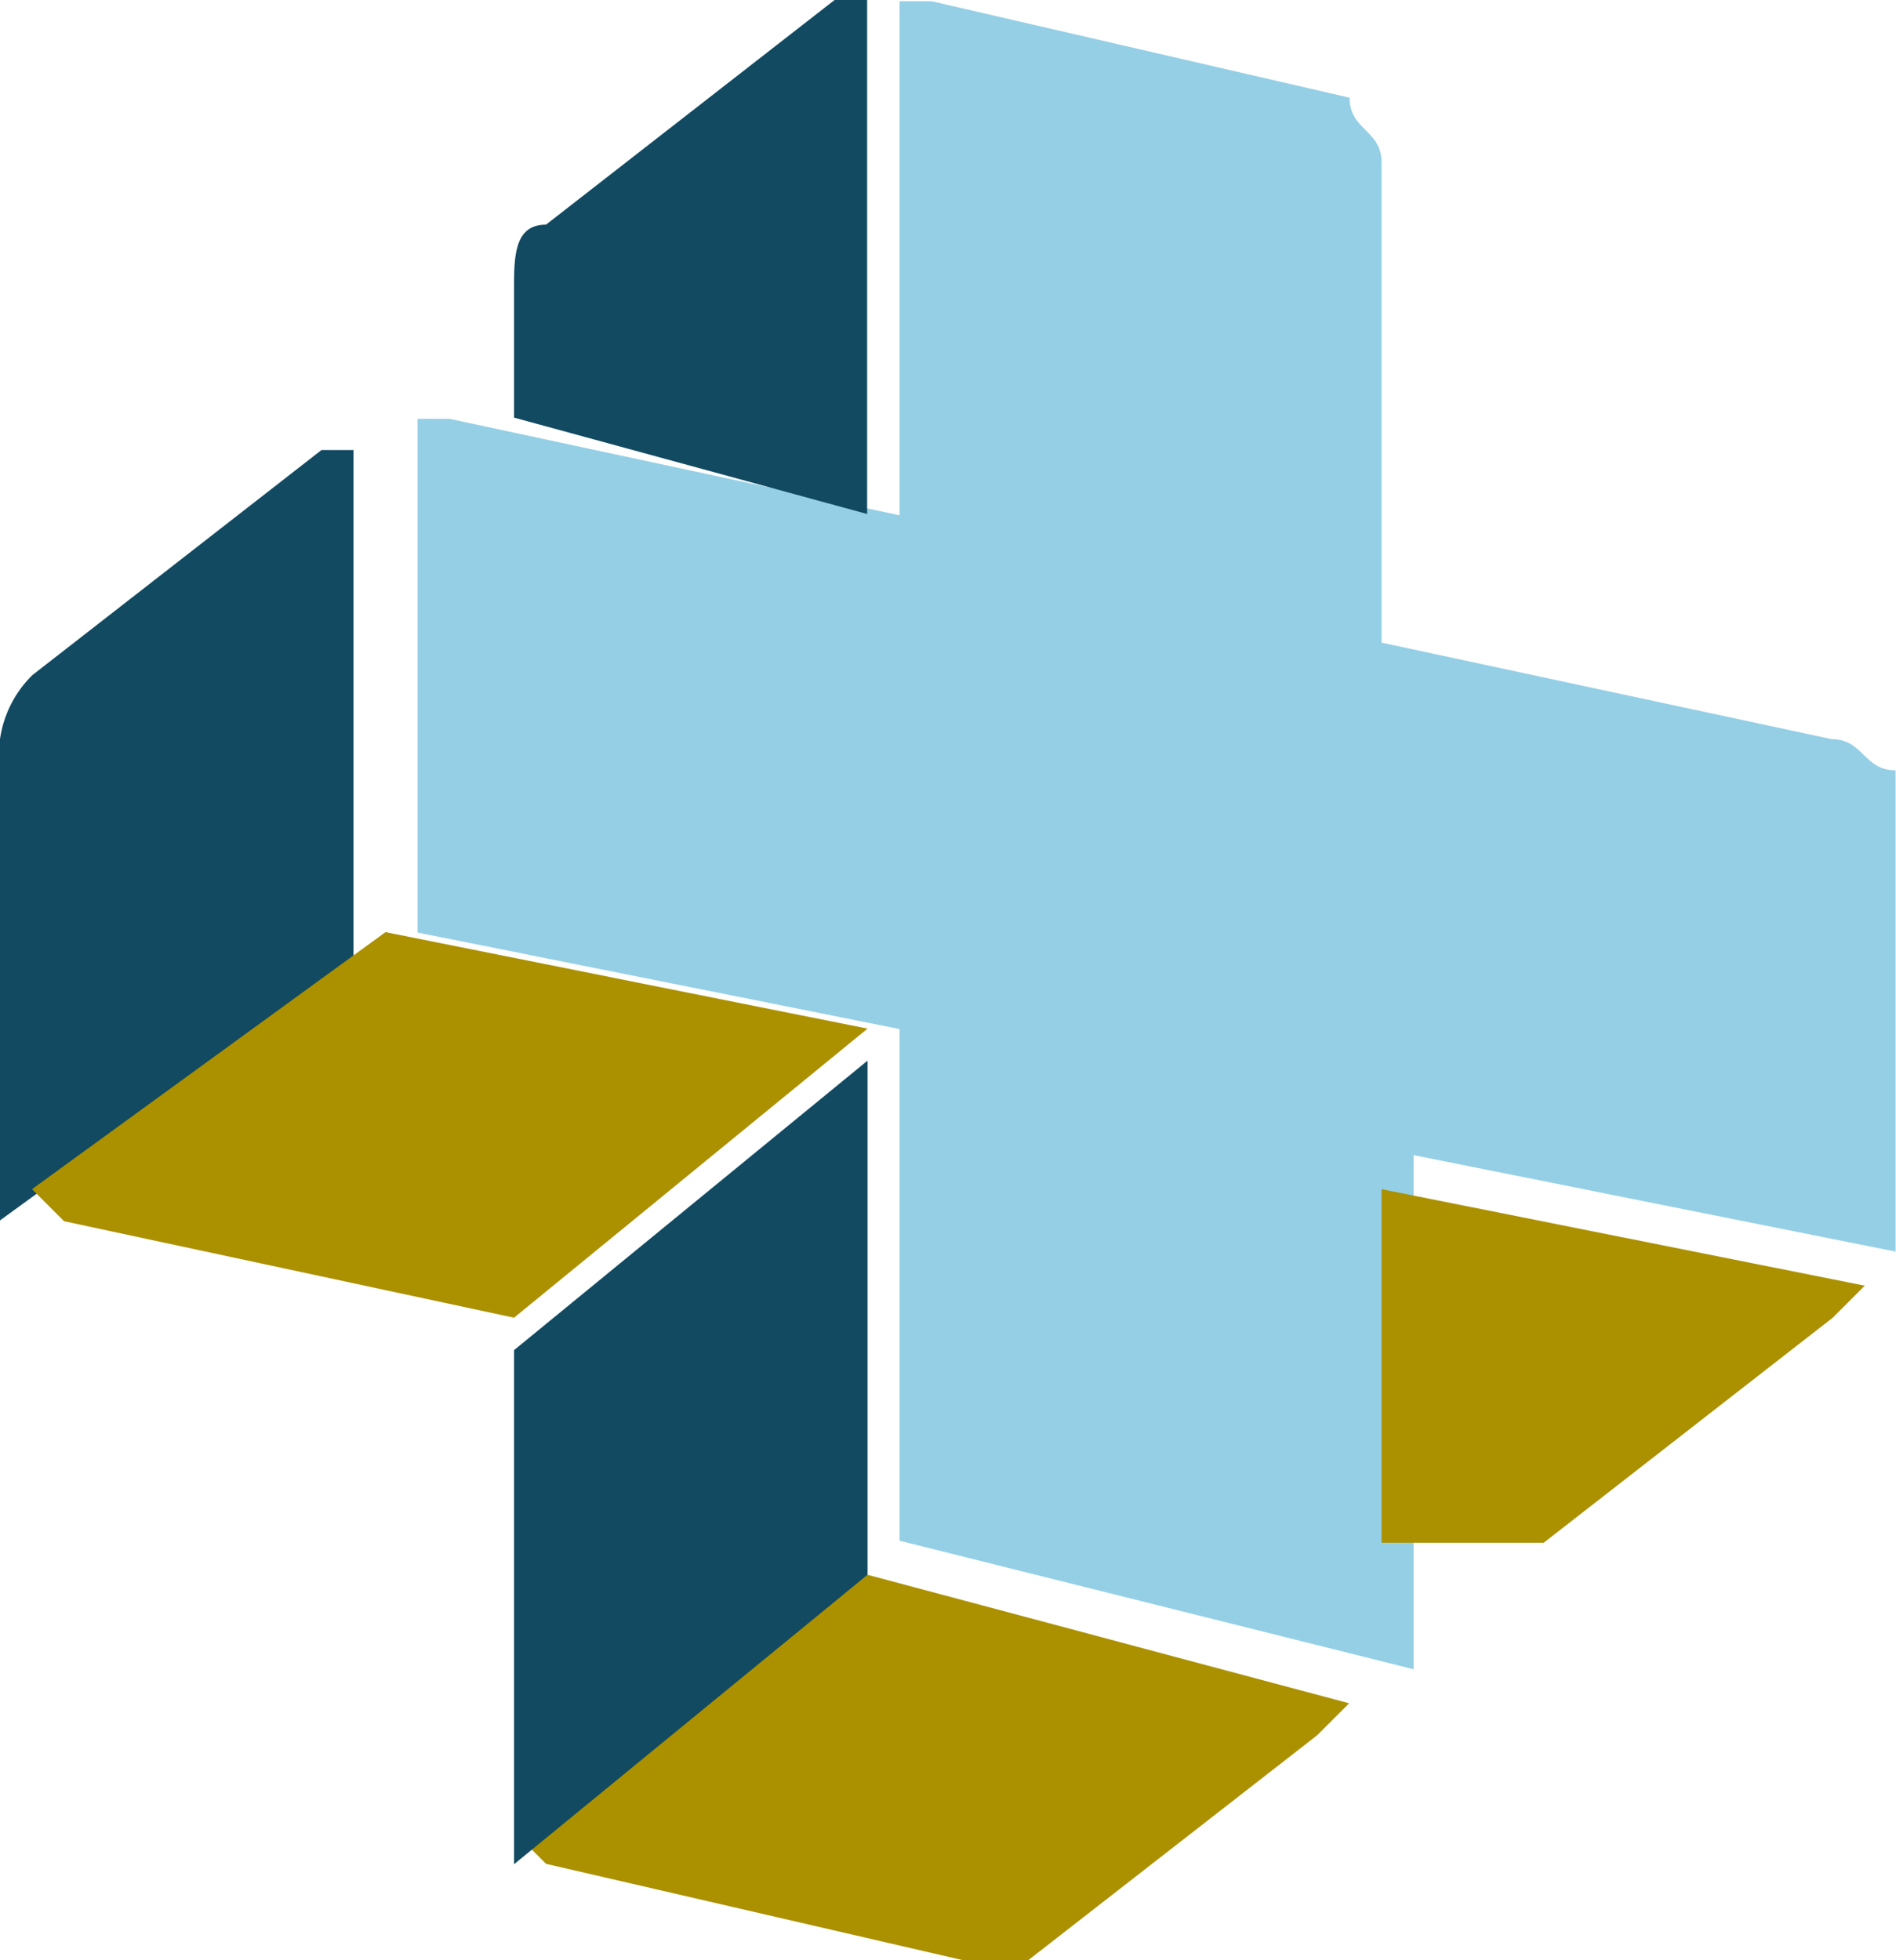 <svg xmlns="http://www.w3.org/2000/svg" width="4.677" height="4.835" viewBox="0 0 4.677 4.835"><g transform="translate(0 0)"><path d="M492.172,522.5l-.872.634.079.079,1.03.238h.159l.713-.555.079-.079Z" transform="translate(-490.032 -518.616)" fill="#ab9100"/><path d="M494.4,519.713V520.9l.872-.634V519h-.079l-.713.555A.276.276,0,0,0,494.4,519.713Z" transform="translate(-494.4 -517.89)" fill="#124a61"/><path d="M493.088,519.423l-1.11-.238V518c0-.079-.079-.079-.079-.159l-1.031-.238h-.079v1.268l-1.11-.238H489.6V519.9l1.189.238V521.4l1.268.317v-1.268l1.189.238V519.5C493.167,519.5,493.167,519.423,493.088,519.423Z" transform="translate(-488.57 -517.6)" fill="#94cfe5"/><path d="M489.7,521.3v.872h.4l.713-.555.079-.079Z" transform="translate(-486.292 -518.367)" fill="#ab9100"/><path d="M493.672,522.168V520.9l-.872.714v1.268Z" transform="translate(-491.532 -518.284)" fill="#124a61"/><path d="M493.672,520.5l-.872.634.079.079,1.11.238.872-.713Z" transform="translate(-492.721 -518.201)" fill="#ab9100"/><path d="M493.672,518.868l-.872-.238v-.317c0-.079,0-.159.079-.159l.713-.555h.079v1.268Z" transform="translate(-491.532 -517.6)" fill="#124a61"/></g></svg>